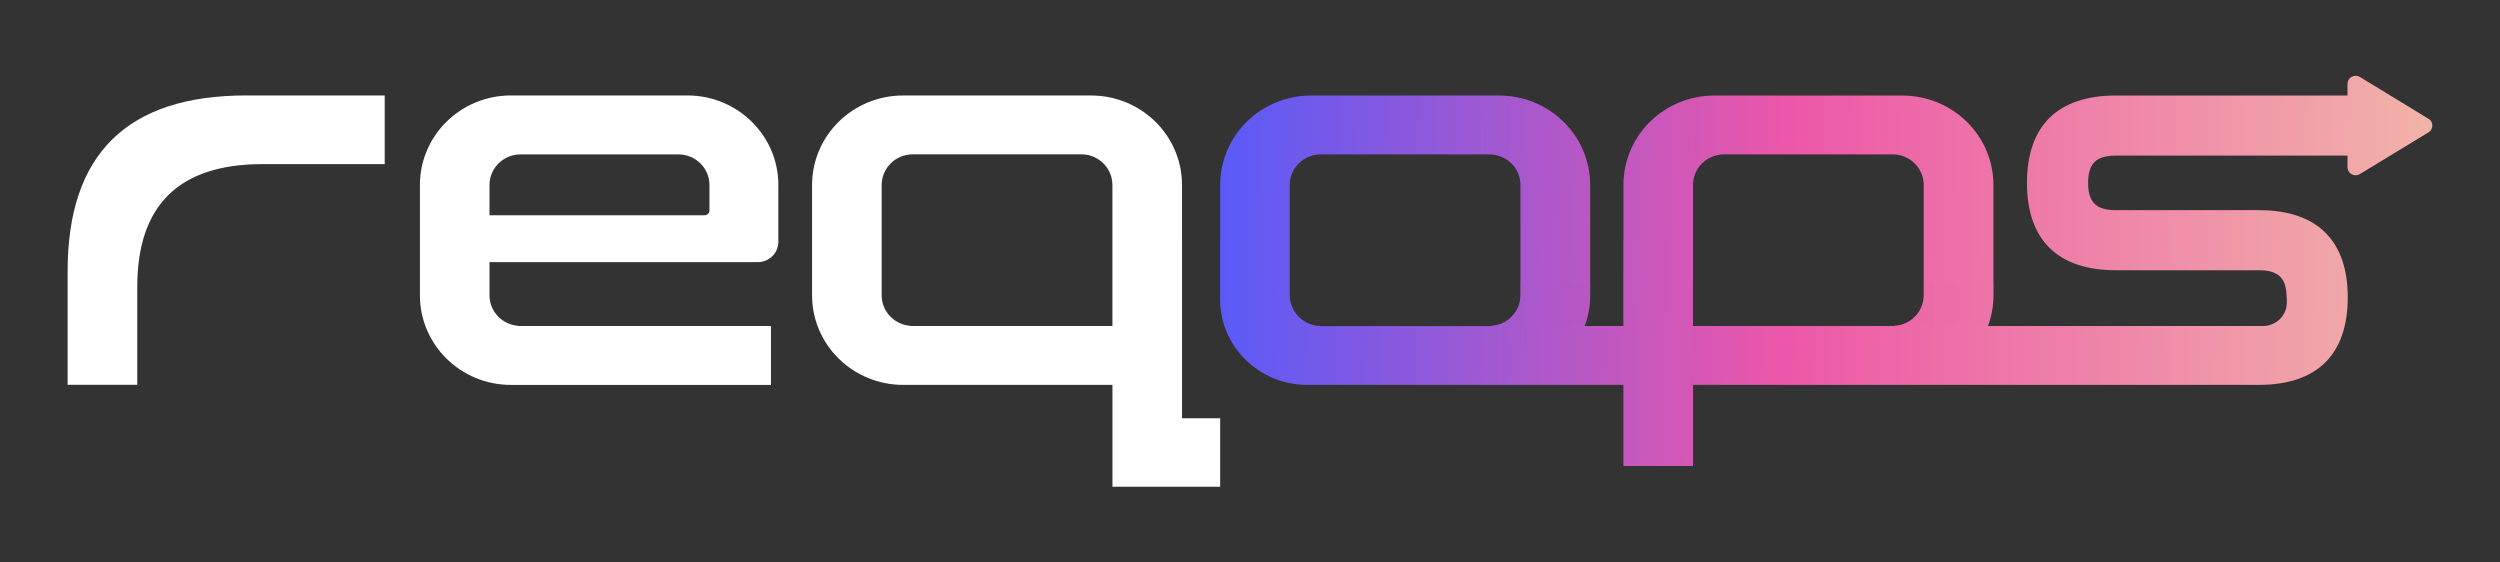 <svg width="160" height="36" viewBox="0 0 160 36" fill="none" xmlns="http://www.w3.org/2000/svg">
<rect x="0" y="0" width="160" height="36" fill="#333333" stroke="none"/>
<path d="M31.328 16.779V18.903C31.328 19.941 32.153 20.79 33.19 20.855V20.864H49.341V24.634H32.701C29.483 24.634 26.875 22.068 26.875 18.903V11.838C26.875 8.673 29.483 6.108 32.701 6.108H43.989C47.206 6.108 49.814 8.673 49.814 11.838V15.48C49.814 16.196 49.224 16.777 48.496 16.777H31.328V13.776H45.093C45.265 13.776 45.406 13.637 45.406 13.467V11.838C45.406 10.757 44.515 9.881 43.416 9.881H33.318C32.219 9.881 31.328 10.757 31.328 11.838V13.777V16.779Z" fill="white"/>
<path d="M75.651 26.771V15.368H75.648V11.84C75.648 8.673 73.045 6.111 69.824 6.111H57.803C54.584 6.111 51.973 8.672 51.973 11.84V18.903C51.973 22.067 54.584 24.632 57.803 24.632H71.197V31.151H78.091V26.771H75.651ZM71.195 20.866H58.289V20.855C57.251 20.79 56.427 19.939 56.427 18.903V11.84C56.427 10.757 57.318 9.877 58.419 9.877H69.208C70.304 9.877 71.195 10.757 71.195 11.84V20.866Z" fill="white"/>
<path d="M15.763 6.108C8.139 6.108 4.328 9.855 4.328 17.352V24.627H8.784V18.379C8.784 13.13 11.45 10.504 16.791 10.504H24.621V6.108H15.763Z" fill="white"/>
<path d="M155.38 7.575L150.995 4.902C150.644 4.737 150.24 4.983 150.24 5.364V6.113H135.411C131.694 6.113 129.726 8.049 129.726 11.703C129.726 15.359 131.694 17.295 135.411 17.295H144.568C145.716 17.295 146.248 17.718 146.329 18.738V18.812C146.355 19.009 146.366 19.212 146.355 19.402C146.336 20.219 145.656 20.864 144.825 20.864H127.228C127.454 20.25 127.579 19.593 127.579 18.899V18.057V11.84C127.579 8.67 124.968 6.114 121.739 6.114H109.721C106.504 6.114 103.9 8.67 103.9 11.84V15.367H103.894V20.866H101.42C101.644 20.252 101.771 19.594 101.771 18.9V18.058V11.84C101.771 8.677 99.159 6.114 95.944 6.114H83.913C80.695 6.114 78.092 8.67 78.092 11.84V15.367H78.086V19.152C78.086 22.175 80.579 24.632 83.657 24.632H103.896V29.824H108.355V24.632H144.571C148.288 24.632 150.256 22.696 150.256 19.035C150.256 15.38 148.288 13.45 144.571 13.45H135.414C134.152 13.45 133.64 12.946 133.64 11.705C133.64 10.463 134.152 9.959 135.414 9.959H150.24V10.708C150.24 11.089 150.646 11.335 150.995 11.163L155.38 8.497C155.768 8.307 155.768 7.765 155.38 7.575ZM84.561 20.866C83.443 20.866 82.543 19.975 82.543 18.875V11.84C82.543 10.759 83.436 9.881 84.535 9.881H95.316C96.415 9.881 97.308 10.752 97.308 11.835V18.06V18.902C97.308 19.941 96.478 20.794 95.448 20.855V20.867H84.561V20.866ZM108.353 20.866V11.84C108.353 10.759 109.24 9.881 110.339 9.881H121.126C122.232 9.881 123.118 10.759 123.118 11.84V18.058V18.9C123.118 19.939 122.288 20.792 121.257 20.853V20.866H108.353Z" fill="url(#paint0_linear_49_474)"/>
<path opacity="0.3" d="M101.769 18.058V18.9C101.769 19.594 101.644 20.252 101.418 20.866H95.447V20.853C96.478 20.792 97.308 19.937 97.308 18.9V18.058H101.769Z" fill="url(#paint1_linear_49_474)"/>
<path opacity="0.3" d="M127.579 18.058V18.9C127.579 19.594 127.455 20.252 127.229 20.866H121.258V20.853C122.288 20.792 123.119 19.937 123.119 18.9V18.058H127.579Z" fill="url(#paint2_linear_49_474)"/>
<defs>
<linearGradient id="paint0_linear_49_474" x1="155.052" y1="17.75" x2="78.26" y2="16.567" gradientUnits="userSpaceOnUse">
<stop stop-color="#F1B2A8"/>
<stop offset="0.532" stop-color="#EC57A8"/>
<stop offset="1" stop-color="#5B5AF7"/>
</linearGradient>
<linearGradient id="paint1_linear_49_474" x1="155.013" y1="20.302" x2="78.221" y2="19.119" gradientUnits="userSpaceOnUse">
<stop stop-color="#F1B2A8"/>
<stop offset="0.532" stop-color="#EC57A8"/>
<stop offset="1" stop-color="#5B5AF7"/>
</linearGradient>
<linearGradient id="paint2_linear_49_474" x1="155.02" y1="19.918" x2="78.228" y2="18.735" gradientUnits="userSpaceOnUse">
<stop stop-color="#F1B2A8"/>
<stop offset="0.532" stop-color="#EC57A8"/>
<stop offset="1" stop-color="#5B5AF7"/>
</linearGradient>
</defs>
</svg>
